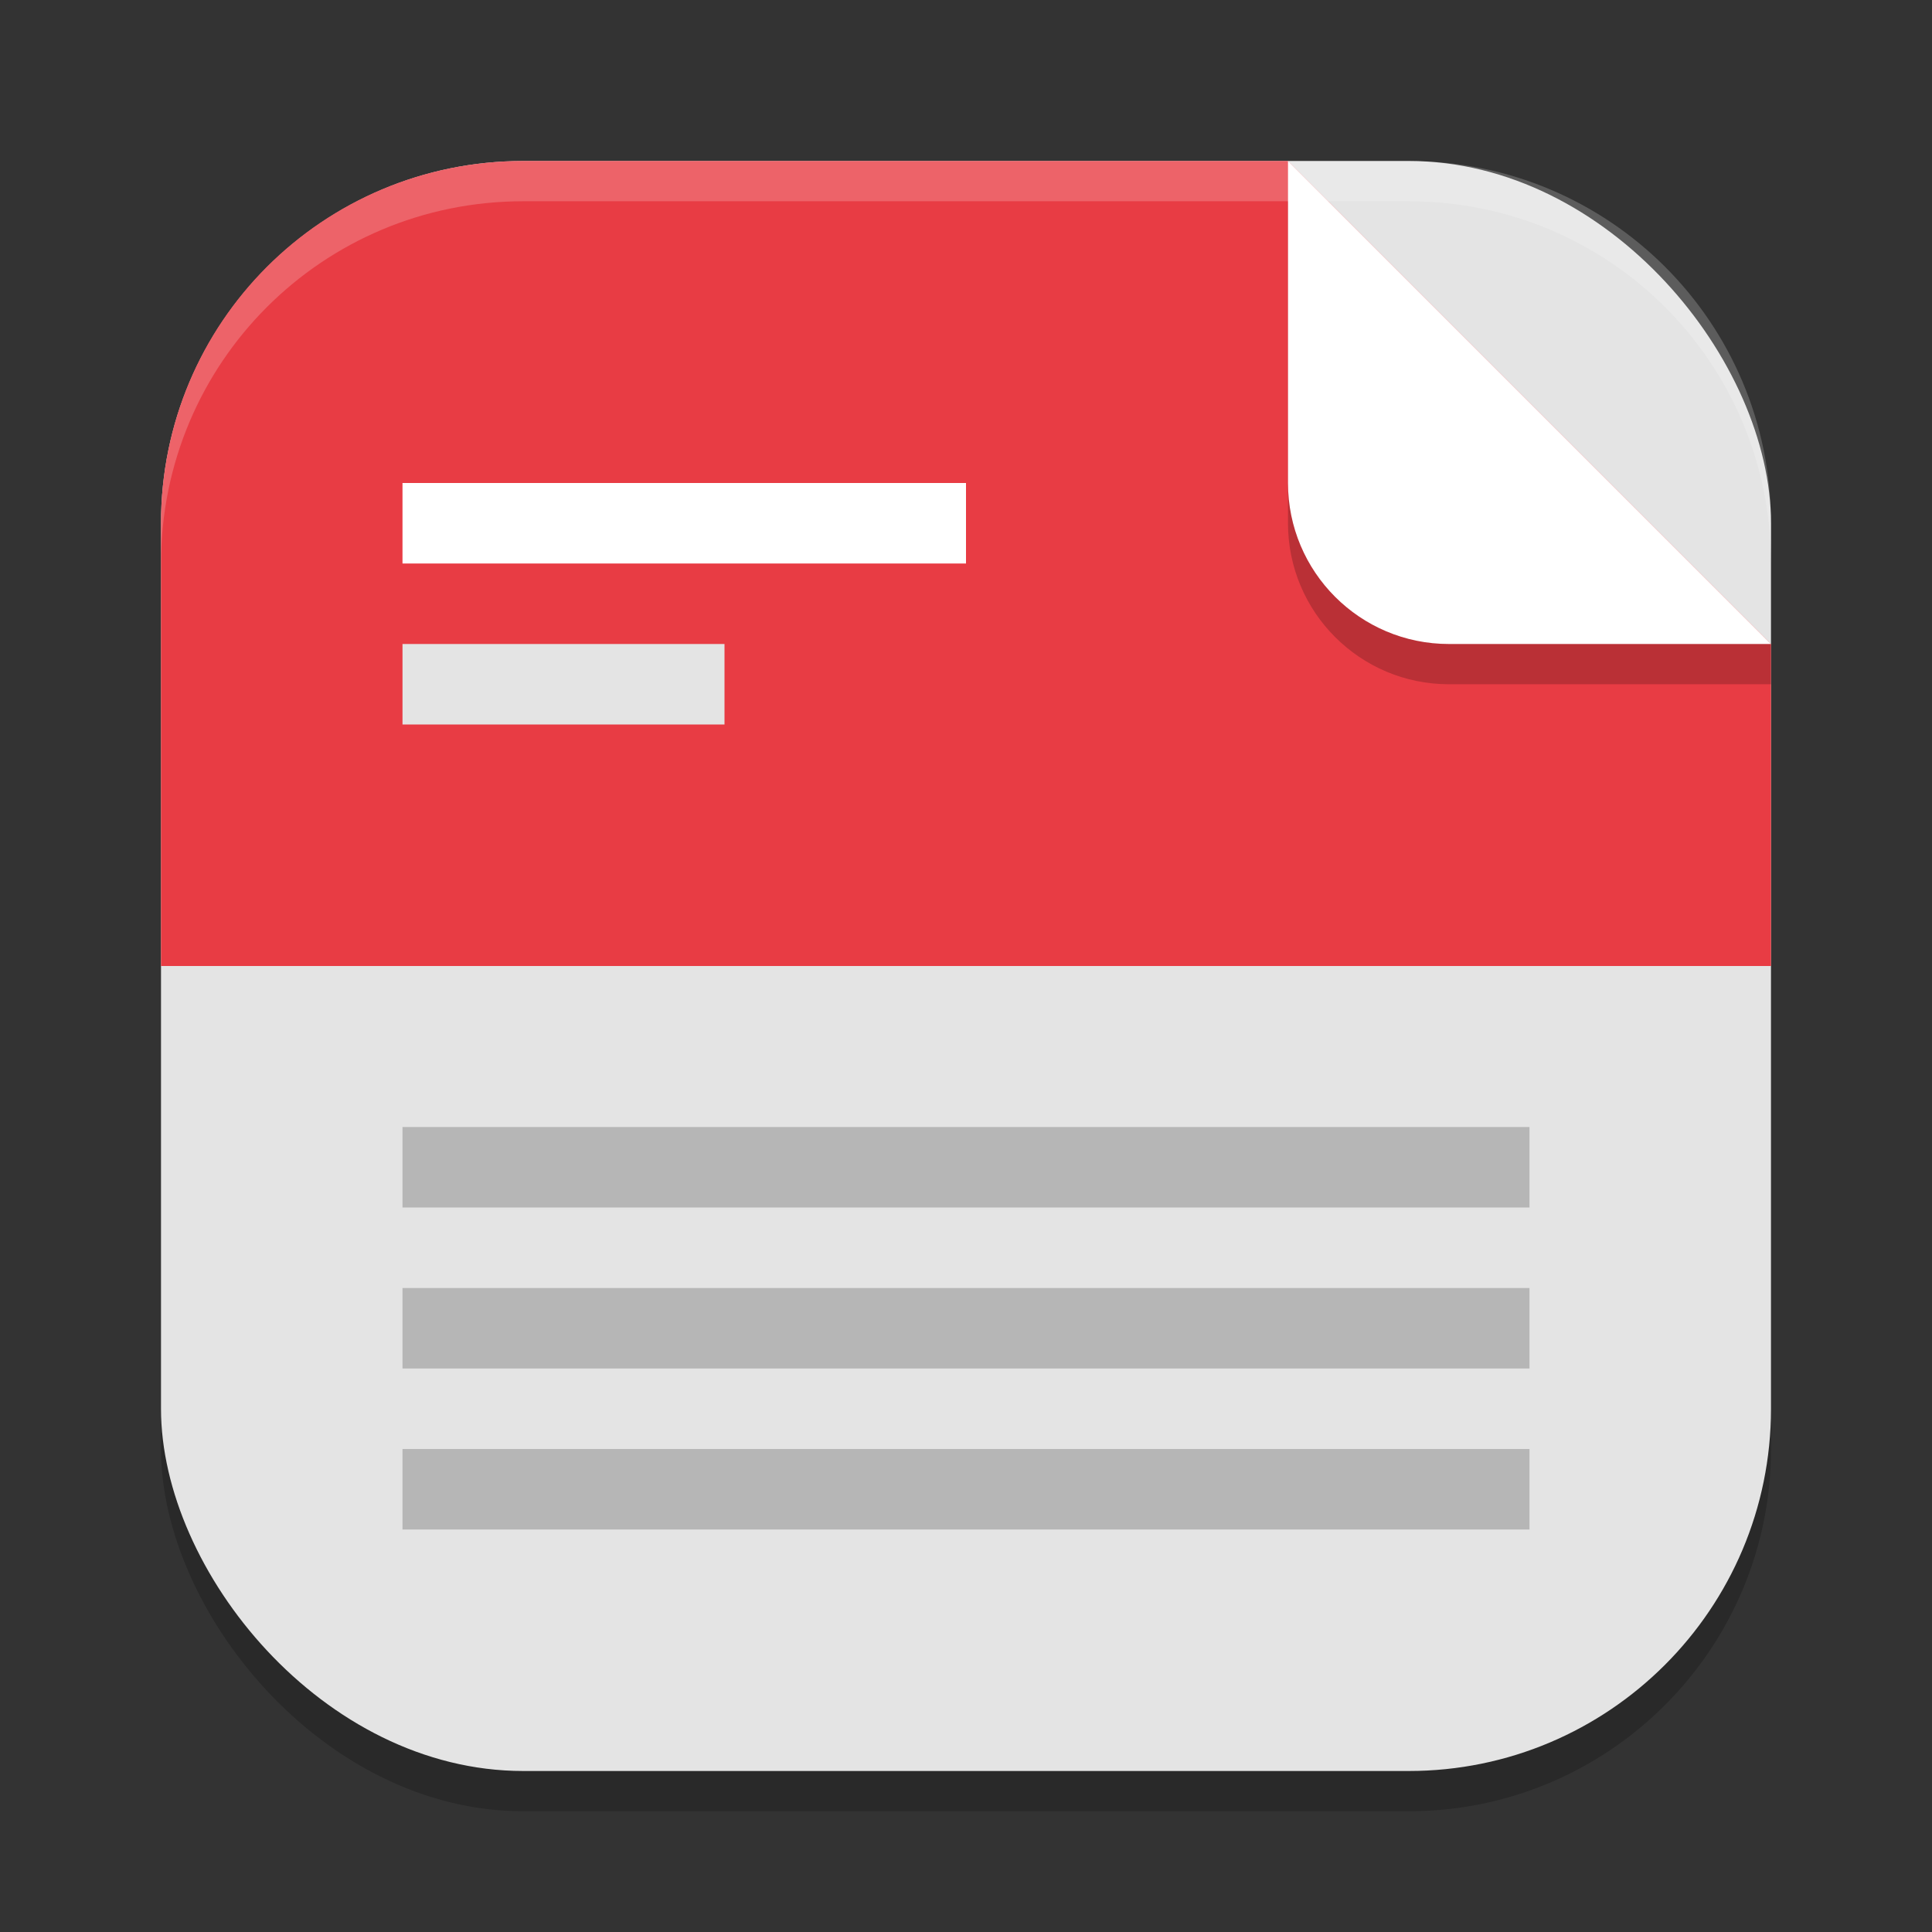 <?xml version="1.0" encoding="UTF-8" standalone="no"?>
<!-- Created with Inkscape (http://www.inkscape.org/) -->

<svg
   width="24"
   height="24"
   viewBox="0 0 24 24"
   version="1.1"
   id="svg5"
   inkscape:version="1.4 (e7c3feb100, 2024-10-09)"
   sodipodi:docname="org.gnome.Papers.svg"
   xmlns:inkscape="http://www.inkscape.org/namespaces/inkscape"
   xmlns:sodipodi="http://sodipodi.sourceforge.net/DTD/sodipodi-0.dtd"
   xmlns="http://www.w3.org/2000/svg"
   xmlns:svg="http://www.w3.org/2000/svg">
  <rect x="0" y="0" width="24" height="24" fill="#333333" stroke="none"/>
  <sodipodi:namedview
     id="namedview7"
     pagecolor="#ffffff"
     bordercolor="#000000"
     borderopacity="0.25"
     inkscape:showpageshadow="2"
     inkscape:pageopacity="0.0"
     inkscape:pagecheckerboard="0"
     inkscape:deskcolor="#d1d1d1"
     inkscape:document-units="px"
     showgrid="false"
     inkscape:zoom="32.75"
     inkscape:cx="12"
     inkscape:cy="12"
     inkscape:window-width="1920"
     inkscape:window-height="1011"
     inkscape:window-x="0"
     inkscape:window-y="0"
     inkscape:window-maximized="1"
     inkscape:current-layer="svg5"
     showguides="false" />
  <defs
     id="defs2" />
  <rect
     style="opacity:0.2;fill:#000000;stroke-width:1.429;stroke-linecap:square"
     id="rect234"
     width="20"
     height="20"
     x="2"
     y="2.5"
     ry="4.5" />
  <rect
     style="fill:#e4e4e4;fill-opacity:1;stroke-width:1.429;stroke-linecap:square"
     id="rect396"
     width="20"
     height="20"
     x="2"
     y="2"
     ry="4.5" />
  <path
     id="rect3"
     style="fill:#e83c44;fill-opacity:1"
     d="M 6.5,2 C 4.007,2 2,4.007 2,6.5 V 12 H 22 V 8 L 16,2 Z" />
  <rect
     x="5"
     y="18"
     width="14"
     height="1"
     opacity="0.2"
     id="rect10"
     style="fill:#000000;stroke-width:1.183" />
  <rect
     x="5"
     y="16"
     width="14"
     height="1"
     opacity="0.2"
     id="rect11"
     style="fill:#000000;stroke-width:1.183" />
  <rect
     x="5"
     y="14"
     width="14"
     height="1"
     opacity="0.2"
     id="rect12"
     style="fill:#000000;stroke-width:1.183" />
  <rect
     x="5"
     y="8"
     width="4"
     height="1"
     fill="#e4e4e4"
     id="rect13" />
  <rect
     x="5"
     y="6"
     width="7"
     height="1"
     fill="#ffffff"
     id="rect14"
     style="stroke-width:1.183" />
  <path
     id="path1"
     style="opacity:0.2;fill:#000000;fill-opacity:1;stroke-width:0.9"
     d="m 16,2.5 v 4 c 0,1.105 0.895,2 2,2 h 4 V 8 Z" />
  <path
     id="path3"
     style="fill:#ffffff;fill-opacity:1;stroke-width:0.9"
     d="m 16,2 v 4 c 0,1.105 0.895,2 2,2 h 4 z" />
  <path
     id="path1040"
     style="opacity:0.2;fill:#ffffff;stroke-width:4;stroke-linecap:square"
     d="M 6.5,2 C 4.007,2 2,4.007 2,6.5 V 7 C 2,4.507 4.007,2.5 6.5,2.5 h 11 C 19.993,2.5 22,4.507 22,7 V 6.5 C 22,4.007 19.993,2 17.5,2 Z" />
</svg>
